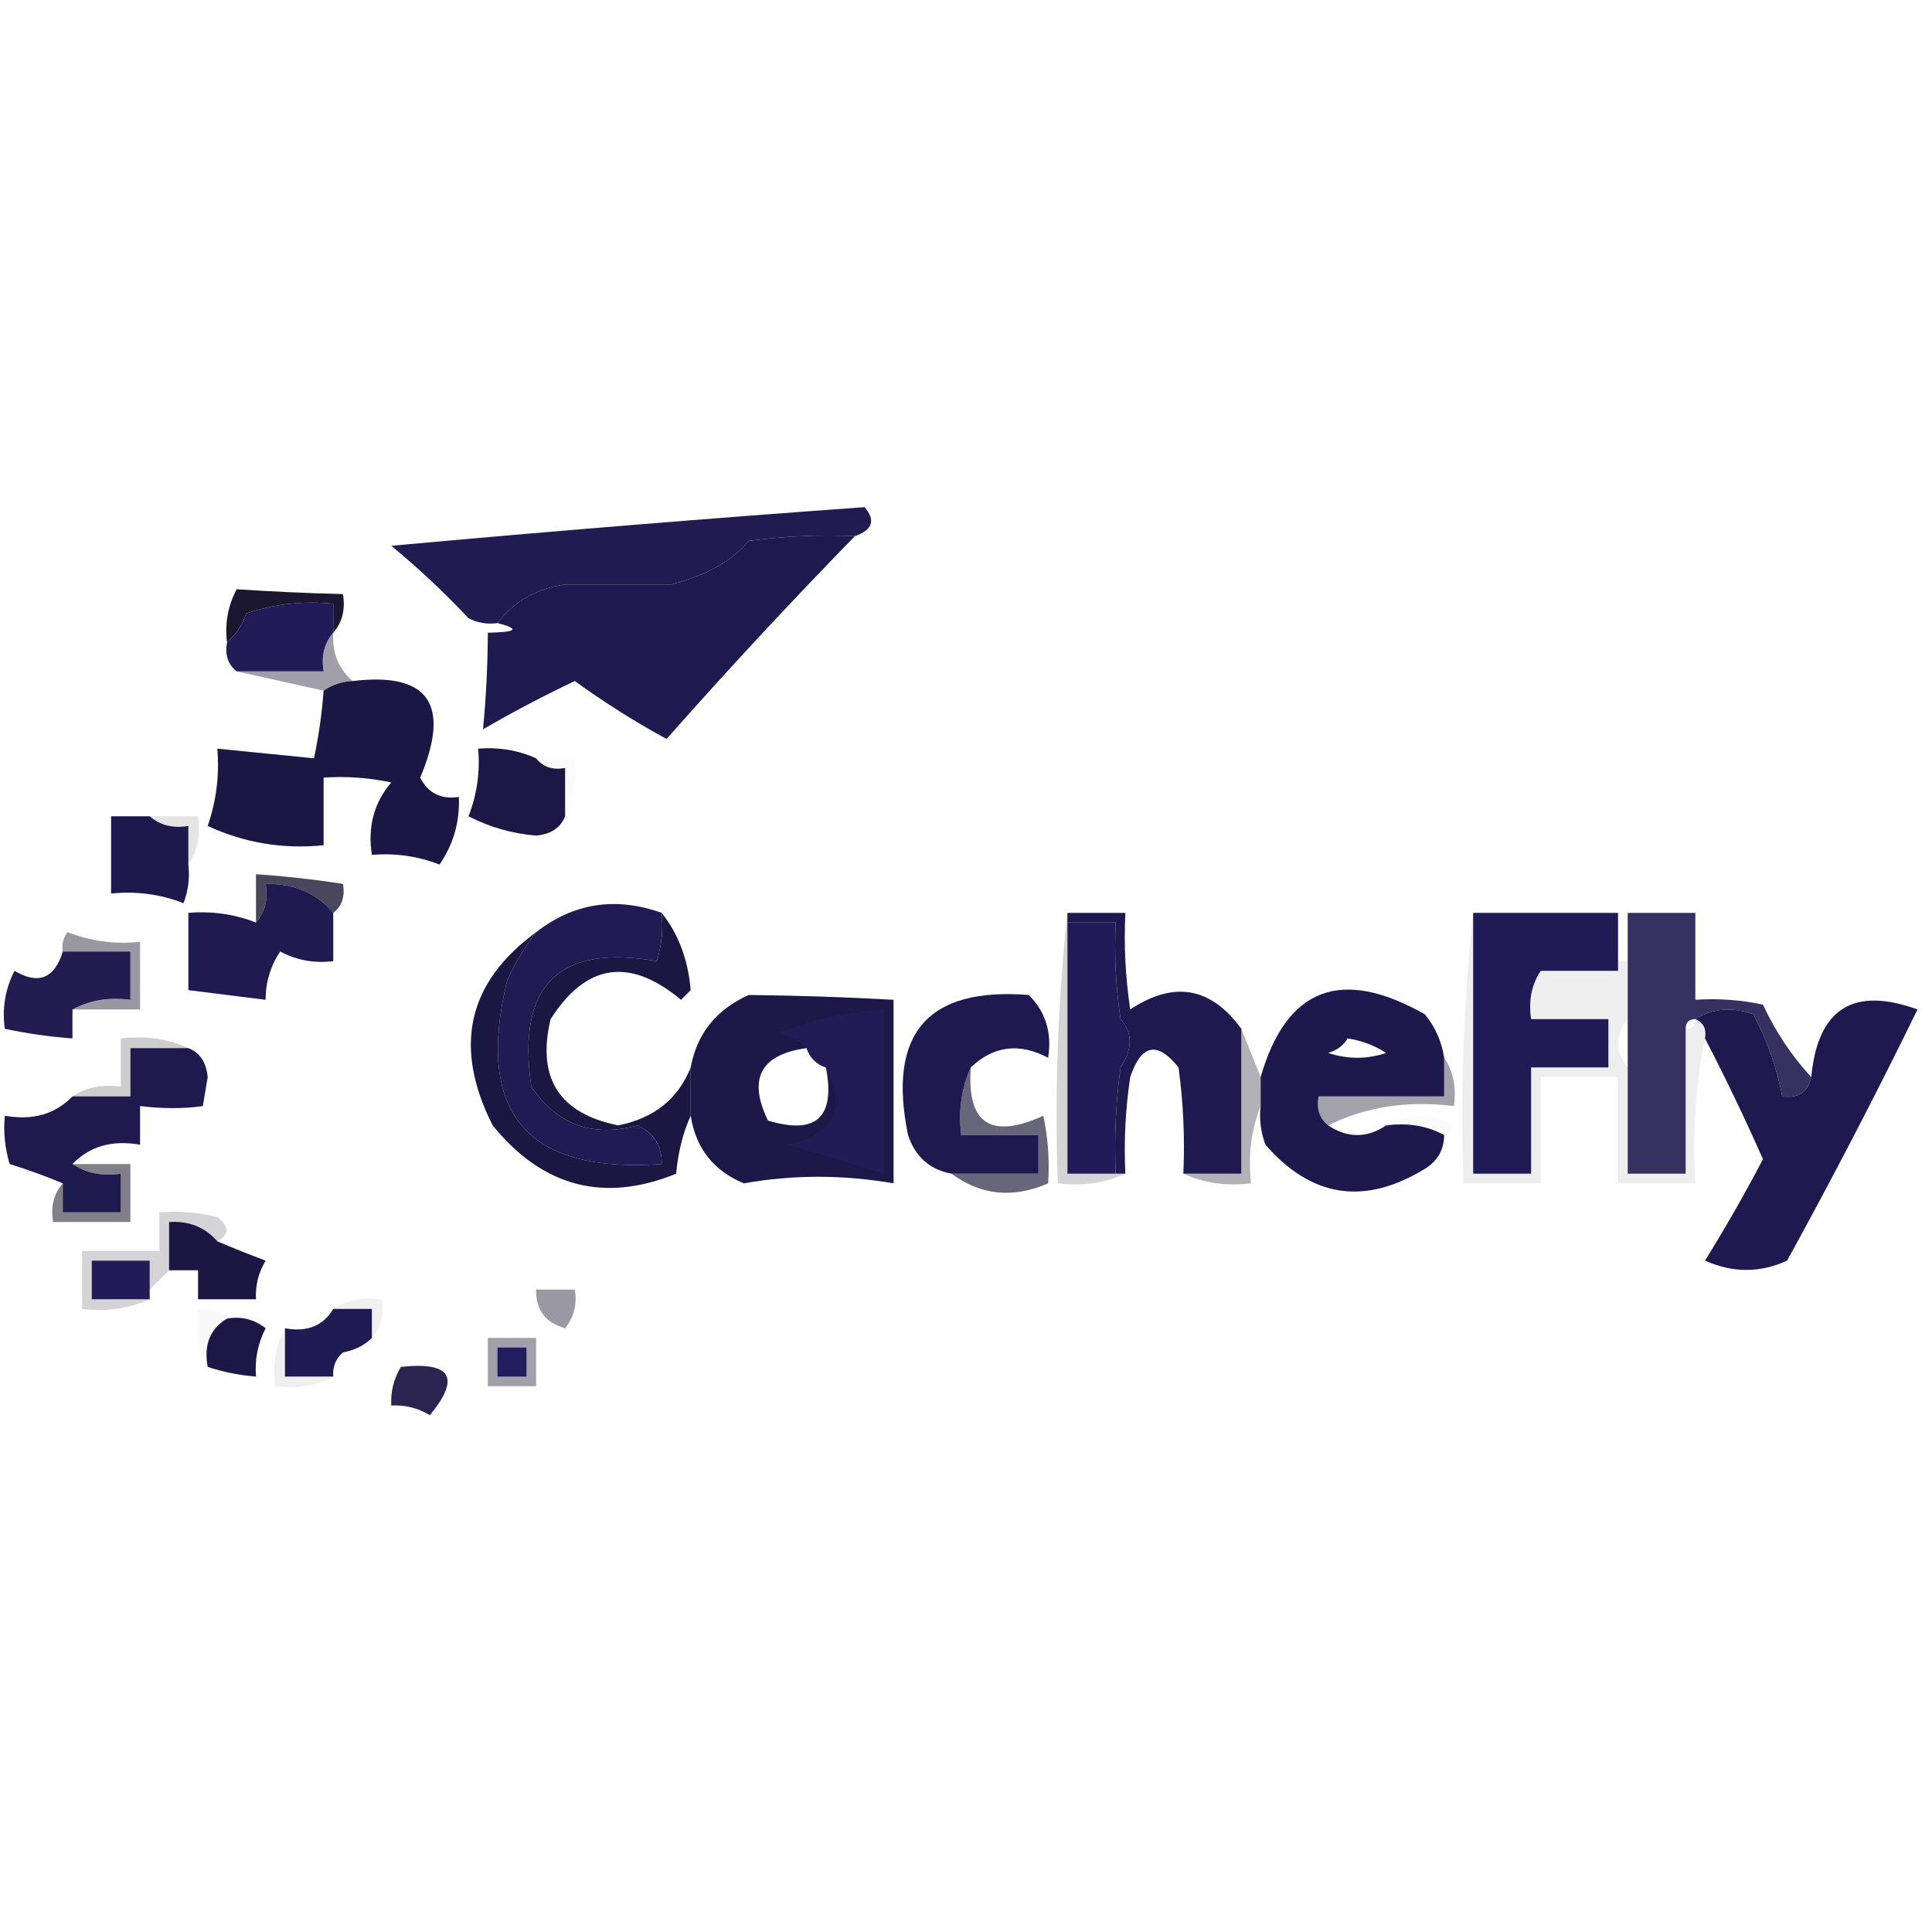 <?xml version="1.0" encoding="UTF-8"?>
<!DOCTYPE svg PUBLIC "-//W3C//DTD SVG 1.1//EN" "http://www.w3.org/Graphics/SVG/1.1/DTD/svg11.dtd">
<svg xmlns="http://www.w3.org/2000/svg" version="1.1" width="200px" height="200px" style="shape-rendering:geometricPrecision; text-rendering:geometricPrecision; image-rendering:optimizeQuality; fill-rule:evenodd; clip-rule:evenodd" xmlns:xlink="http://www.w3.org/1999/xlink">
<g><path style="opacity:0.999" fill="#1e194e" d="M 88.5,55.5 C 81.838,62.329 75.338,69.329 69,76.5C 65.7,74.698 62.533,72.698 59.5,70.5C 56.254,72.039 53.088,73.706 50,75.5C 50.316,72.254 50.483,68.921 50.5,65.5C 53.517,65.444 53.85,65.11 51.5,64.5C 53.227,62.243 55.56,60.91 58.5,60.5C 62.161,60.504 65.828,60.504 69.5,60.5C 73.173,59.539 75.84,58.039 77.5,56C 81.152,55.501 84.818,55.335 88.5,55.5 Z"/></g>
<g><path style="opacity:1" fill="#201b50" d="M 88.5,55.5 C 84.818,55.335 81.152,55.501 77.5,56C 75.84,58.039 73.173,59.539 69.5,60.5C 65.828,60.504 62.161,60.504 58.5,60.5C 55.56,60.91 53.227,62.243 51.5,64.5C 50.448,64.65 49.448,64.483 48.5,64C 45.984,61.317 43.317,58.817 40.5,56.5C 56.844,55.01 73.177,53.676 89.5,52.5C 90.665,53.859 90.332,54.859 88.5,55.5 Z"/></g>
<g><path style="opacity:0.965" fill="#14102b" d="M 34.5,65.5 C 34.5,64.5 34.5,63.5 34.5,62.5C 31.428,62.183 28.428,62.516 25.5,63.5C 25.058,64.739 24.391,65.739 23.5,66.5C 23.261,64.533 23.594,62.7 24.5,61C 28.109,61.238 31.775,61.405 35.5,61.5C 35.768,63.099 35.434,64.432 34.5,65.5 Z"/></g>
<g><path style="opacity:1" fill="#211c57" d="M 34.5,65.5 C 33.566,66.568 33.232,67.901 33.5,69.5C 30.5,69.5 27.5,69.5 24.5,69.5C 23.596,68.791 23.263,67.791 23.5,66.5C 24.391,65.739 25.058,64.739 25.5,63.5C 28.428,62.516 31.428,62.183 34.5,62.5C 34.5,63.5 34.5,64.5 34.5,65.5 Z"/></g>
<g><path style="opacity:0.396" fill="#110e27" d="M 34.5,65.5 C 34.365,67.554 35.032,69.221 36.5,70.5C 35.391,70.557 34.391,70.89 33.5,71.5C 30.5,70.833 27.5,70.167 24.5,69.5C 27.5,69.5 30.5,69.5 33.5,69.5C 33.232,67.901 33.566,66.568 34.5,65.5 Z"/></g>
<g><path style="opacity:1" fill="#1b1745" d="M 36.5,70.5 C 44.364,69.559 46.697,72.892 43.5,80.5C 44.32,82.111 45.654,82.778 47.5,82.5C 47.61,85.059 46.944,87.392 45.5,89.5C 43.253,88.626 40.92,88.292 38.5,88.5C 38.042,85.606 38.709,83.106 40.5,81C 38.19,80.503 35.857,80.337 33.5,80.5C 33.5,82.833 33.5,85.167 33.5,87.5C 29.278,87.922 25.278,87.255 21.5,85.5C 22.393,82.916 22.726,80.249 22.5,77.5C 25.833,77.833 29.167,78.167 32.5,78.5C 32.993,76.194 33.326,73.861 33.5,71.5C 34.391,70.89 35.391,70.557 36.5,70.5 Z"/></g>
<g><path style="opacity:0.999" fill="#1c1745" d="M 55.5,78.5 C 56.209,79.404 57.209,79.737 58.5,79.5C 58.5,81.167 58.5,82.833 58.5,84.5C 58.03,85.694 57.03,86.36 55.5,86.5C 53.027,86.299 50.694,85.632 48.5,84.5C 49.374,82.253 49.708,79.92 49.5,77.5C 51.621,77.325 53.621,77.659 55.5,78.5 Z"/></g>
<g><path style="opacity:0.016" fill="#0b0717" d="M 55.5,78.5 C 56.833,78.5 58.167,78.5 59.5,78.5C 59.795,80.735 59.461,82.735 58.5,84.5C 58.5,82.833 58.5,81.167 58.5,79.5C 57.209,79.737 56.209,79.404 55.5,78.5 Z"/></g>
<g><path style="opacity:0.106" fill="#050410" d="M 15.5,84.5 C 17.167,84.5 18.833,84.5 20.5,84.5C 20.785,86.415 20.451,88.081 19.5,89.5C 19.5,88.167 19.5,86.833 19.5,85.5C 17.901,85.768 16.568,85.434 15.5,84.5 Z"/></g>
<g><path style="opacity:1" fill="#1d194c" d="M 15.5,84.5 C 16.568,85.434 17.901,85.768 19.5,85.5C 19.5,86.833 19.5,88.167 19.5,89.5C 19.657,90.873 19.49,92.207 19,93.5C 16.619,92.565 14.119,92.232 11.5,92.5C 11.5,89.833 11.5,87.167 11.5,84.5C 12.833,84.5 14.167,84.5 15.5,84.5 Z"/></g>
<g><path style="opacity:1" fill="#1f1a4f" d="M 34.5,94.5 C 34.5,96.167 34.5,97.833 34.5,99.5C 32.533,99.739 30.7,99.406 29,98.5C 27.991,100.025 27.491,101.692 27.5,103.5C 24.833,103.167 22.167,102.833 19.5,102.5C 19.5,99.833 19.5,97.167 19.5,94.5C 21.95,94.298 24.283,94.631 26.5,95.5C 27.434,94.432 27.768,93.099 27.5,91.5C 30.461,91.464 32.794,92.464 34.5,94.5 Z"/></g>
<g><path style="opacity:0.765" fill="#130f2a" d="M 34.5,94.5 C 32.794,92.464 30.461,91.464 27.5,91.5C 27.768,93.099 27.434,94.432 26.5,95.5C 26.5,93.833 26.5,92.167 26.5,90.5C 29.518,90.704 32.518,91.037 35.5,91.5C 35.737,92.791 35.404,93.791 34.5,94.5 Z"/></g>
<g><path style="opacity:1" fill="#201b53" d="M 68.5,94.5 C 68.66,96.199 68.493,97.866 68,99.5C 57.798,97.701 53.465,102.034 55,112.5C 57.696,116.442 61.363,117.775 66,116.5C 67.706,117.308 68.539,118.641 68.5,120.5C 54.508,121.506 49.175,115.172 52.5,101.5C 53.32,99.681 54.32,98.014 55.5,96.5C 59.401,93.469 63.734,92.802 68.5,94.5 Z"/></g>
<g><path style="opacity:0.173" fill="#090716" d="M 110.5,94.5 C 110.5,94.833 110.5,95.167 110.5,95.5C 110.5,104.167 110.5,112.833 110.5,121.5C 112.167,121.5 113.833,121.5 115.5,121.5C 115.833,121.5 116.167,121.5 116.5,121.5C 114.393,122.468 112.059,122.802 109.5,122.5C 109.173,112.985 109.506,103.652 110.5,94.5 Z"/></g>
<g><path style="opacity:0.999" fill="#211c57" d="M 110.5,95.5 C 112.167,95.5 113.833,95.5 115.5,95.5C 115.335,98.85 115.502,102.183 116,105.5C 117.267,106.91 117.267,108.576 116,110.5C 115.501,114.152 115.335,117.818 115.5,121.5C 113.833,121.5 112.167,121.5 110.5,121.5C 110.5,112.833 110.5,104.167 110.5,95.5 Z"/></g>
<g><path style="opacity:0.999" fill="#201b55" d="M 152.5,94.5 C 157.5,94.5 162.5,94.5 167.5,94.5C 167.5,96.167 167.5,97.833 167.5,99.5C 167.5,99.833 167.5,100.167 167.5,100.5C 164.833,100.5 162.167,100.5 159.5,100.5C 158.549,101.919 158.216,103.585 158.5,105.5C 161.167,105.5 163.833,105.5 166.5,105.5C 166.5,107.167 166.5,108.833 166.5,110.5C 163.833,110.5 161.167,110.5 158.5,110.5C 158.5,114.167 158.5,117.833 158.5,121.5C 156.5,121.5 154.5,121.5 152.5,121.5C 152.5,112.5 152.5,103.5 152.5,94.5 Z"/></g>
<g><path style="opacity:0.997" fill="#221c51" d="M 6.5,98.5 C 8.833,98.5 11.167,98.5 13.5,98.5C 13.5,100.167 13.5,101.833 13.5,103.5C 11.265,103.205 9.265,103.539 7.5,104.5C 7.5,105.5 7.5,106.5 7.5,107.5C 5.139,107.326 2.806,106.993 0.5,106.5C 0.201,104.396 0.534,102.396 1.5,100.5C 3.979,101.964 5.645,101.297 6.5,98.5 Z"/></g>
<g><path style="opacity:0.427" fill="#110d26" d="M 7.5,104.5 C 9.265,103.539 11.265,103.205 13.5,103.5C 13.5,101.833 13.5,100.167 13.5,98.5C 11.167,98.5 8.833,98.5 6.5,98.5C 6.369,97.761 6.536,97.094 7,96.5C 9.381,97.435 11.881,97.768 14.5,97.5C 14.5,99.833 14.5,102.167 14.5,104.5C 12.167,104.5 9.833,104.5 7.5,104.5 Z"/></g>
<g><path style="opacity:1" fill="#1c1848" d="M 71.5,115.5 C 71.5,113.833 71.5,112.167 71.5,110.5C 72.143,107.012 74.143,104.512 77.5,103C 82.478,103.051 87.478,103.218 92.5,103.5C 92.5,109.833 92.5,116.167 92.5,122.5C 87.286,121.593 82.12,121.593 77,122.5C 73.86,121.193 72.026,118.86 71.5,115.5 Z M 83.5,108.5 C 83.833,109.5 84.5,110.167 85.5,110.5C 86.493,115.675 84.493,117.509 79.5,116C 77.4,111.658 78.734,109.158 83.5,108.5 Z"/></g>
<g><path style="opacity:1" fill="#1e194e" d="M 100.5,110.5 C 99.532,112.607 99.198,114.941 99.5,117.5C 102.167,117.5 104.833,117.5 107.5,117.5C 107.5,118.833 107.5,120.167 107.5,121.5C 104.5,121.5 101.5,121.5 98.5,121.5C 96.248,121.084 94.748,119.751 94,117.5C 91.842,107 96.008,102.167 106.5,103C 108.25,104.754 108.917,106.921 108.5,109.5C 105.518,107.923 102.851,108.256 100.5,110.5 Z"/></g>
<g><path style="opacity:1" fill="#1e194f" d="M 110.5,95.5 C 110.5,95.167 110.5,94.833 110.5,94.5C 112.5,94.5 114.5,94.5 116.5,94.5C 116.335,97.85 116.502,101.183 117,104.5C 121.516,101.504 125.35,102.171 128.5,106.5C 128.5,111.5 128.5,116.5 128.5,121.5C 126.5,121.5 124.5,121.5 122.5,121.5C 122.665,117.818 122.499,114.152 122,110.5C 119.81,107.751 118.143,108.085 117,111.5C 116.502,114.817 116.335,118.15 116.5,121.5C 116.167,121.5 115.833,121.5 115.5,121.5C 115.335,117.818 115.501,114.152 116,110.5C 117.267,108.576 117.267,106.91 116,105.5C 115.502,102.183 115.335,98.85 115.5,95.5C 113.833,95.5 112.167,95.5 110.5,95.5 Z"/></g>
<g><path style="opacity:1" fill="#1e194c" d="M 149.5,109.5 C 149.5,110.833 149.5,112.167 149.5,113.5C 145.167,113.5 140.833,113.5 136.5,113.5C 136.263,114.791 136.596,115.791 137.5,116.5C 139.5,117.833 141.5,117.833 143.5,116.5C 145.735,116.205 147.735,116.539 149.5,117.5C 149.489,119.017 148.823,120.184 147.5,121C 141.255,124.816 135.755,123.983 131,118.5C 130.51,117.207 130.343,115.873 130.5,114.5C 130.5,113.5 130.5,112.5 130.5,111.5C 133.168,102.251 138.835,100.084 147.5,105C 148.582,106.33 149.249,107.83 149.5,109.5 Z M 139.5,107.5 C 140.922,107.709 142.255,108.209 143.5,109C 141.5,109.667 139.5,109.667 137.5,109C 138.416,108.722 139.082,108.222 139.5,107.5 Z"/></g>
<g><path style="opacity:1" fill="#211c56" d="M 85.5,110.5 C 84.5,110.167 83.833,109.5 83.5,108.5C 82.737,107.732 81.737,107.232 80.5,107C 84.041,105.56 87.708,104.726 91.5,104.5C 91.5,110.167 91.5,115.833 91.5,121.5C 87.964,120.396 84.63,119.396 81.5,118.5C 86.322,117.497 87.656,114.831 85.5,110.5 Z"/></g>
<g><path style="opacity:0.894" fill="#1d194d" d="M 187.5,111.5 C 187.179,113.048 186.179,113.715 184.5,113.5C 183.933,110.529 182.933,107.695 181.5,105C 179.288,104.211 177.288,104.378 175.5,105.5C 174.833,105.5 174.5,105.833 174.5,106.5C 174.5,111.5 174.5,116.5 174.5,121.5C 172.5,121.5 170.5,121.5 168.5,121.5C 168.5,117.833 168.5,114.167 168.5,110.5C 168.5,108.833 168.5,107.167 168.5,105.5C 168.5,103.5 168.5,101.5 168.5,99.5C 168.5,97.833 168.5,96.167 168.5,94.5C 170.833,94.5 173.167,94.5 175.5,94.5C 175.5,97.5 175.5,100.5 175.5,103.5C 177.857,103.337 180.19,103.503 182.5,104C 183.818,106.824 185.485,109.324 187.5,111.5 Z"/></g>
<g><path style="opacity:1" fill="#1e194e" d="M 176.5,107.5 C 176.672,106.508 176.338,105.842 175.5,105.5C 177.288,104.378 179.288,104.211 181.5,105C 182.933,107.695 183.933,110.529 184.5,113.5C 186.179,113.715 187.179,113.048 187.5,111.5C 188.171,104.419 191.838,102.086 198.5,104.5C 194.202,113.291 189.702,121.958 185,130.5C 182.205,131.783 179.372,131.783 176.5,130.5C 178.633,127.065 180.633,123.565 182.5,120C 180.623,115.746 178.623,111.579 176.5,107.5 Z"/></g>
<g><path style="opacity:0.2" fill="#080616" d="M 19.5,108.5 C 17.5,108.5 15.5,108.5 13.5,108.5C 13.5,110.167 13.5,111.833 13.5,113.5C 11.5,113.5 9.5,113.5 7.5,113.5C 8.919,112.549 10.585,112.216 12.5,112.5C 12.5,110.833 12.5,109.167 12.5,107.5C 15.059,107.198 17.393,107.532 19.5,108.5 Z"/></g>
<g><path style="opacity:0.315" fill="#0a081a" d="M 128.5,106.5 C 129.167,108.167 129.833,109.833 130.5,111.5C 130.5,112.5 130.5,113.5 130.5,114.5C 129.527,116.948 129.194,119.615 129.5,122.5C 126.941,122.802 124.607,122.468 122.5,121.5C 124.5,121.5 126.5,121.5 128.5,121.5C 128.5,116.5 128.5,111.5 128.5,106.5 Z"/></g>
<g><path style="opacity:0.067" fill="#060411" d="M 152.5,94.5 C 152.5,103.5 152.5,112.5 152.5,121.5C 154.5,121.5 156.5,121.5 158.5,121.5C 158.5,117.833 158.5,114.167 158.5,110.5C 161.167,110.5 163.833,110.5 166.5,110.5C 166.5,108.833 166.5,107.167 166.5,105.5C 163.833,105.5 161.167,105.5 158.5,105.5C 158.216,103.585 158.549,101.919 159.5,100.5C 159.5,101.833 159.5,103.167 159.5,104.5C 162.167,104.5 164.833,104.5 167.5,104.5C 167.5,103.167 167.5,101.833 167.5,100.5C 167.5,100.167 167.5,99.833 167.5,99.5C 167.833,99.5 168.167,99.5 168.5,99.5C 168.5,101.5 168.5,103.5 168.5,105.5C 167.167,107.167 167.167,108.833 168.5,110.5C 168.5,114.167 168.5,117.833 168.5,121.5C 170.5,121.5 172.5,121.5 174.5,121.5C 174.5,116.5 174.5,111.5 174.5,106.5C 175.167,106.5 175.5,106.167 175.5,105.5C 176.338,105.842 176.672,106.508 176.5,107.5C 175.513,112.305 175.179,117.305 175.5,122.5C 172.833,122.5 170.167,122.5 167.5,122.5C 167.5,118.833 167.5,115.167 167.5,111.5C 164.833,111.5 162.167,111.5 159.5,111.5C 159.5,115.167 159.5,118.833 159.5,122.5C 156.833,122.5 154.167,122.5 151.5,122.5C 151.173,112.985 151.506,103.652 152.5,94.5 Z M 159.5,100.5 C 162.167,100.5 164.833,100.5 167.5,100.5C 167.5,101.833 167.5,103.167 167.5,104.5C 164.833,104.5 162.167,104.5 159.5,104.5C 159.5,103.167 159.5,101.833 159.5,100.5 Z"/></g>
<g><path style="opacity:0.996" fill="#1f1a4d" d="M 19.5,108.5 C 20.694,108.97 21.36,109.97 21.5,111.5C 21.333,112.5 21.167,113.5 21,114.5C 19.044,114.784 16.877,114.784 14.5,114.5C 14.5,115.833 14.5,117.167 14.5,118.5C 11.612,117.99 9.279,118.656 7.5,120.5C 8.919,121.451 10.585,121.784 12.5,121.5C 12.5,122.833 12.5,124.167 12.5,125.5C 10.5,125.5 8.5,125.5 6.5,125.5C 6.5,124.5 6.5,123.5 6.5,122.5C 4.782,121.776 2.948,121.109 1,120.5C 0.506,118.866 0.34,117.199 0.5,115.5C 3.388,116.01 5.721,115.344 7.5,113.5C 9.5,113.5 11.5,113.5 13.5,113.5C 13.5,111.833 13.5,110.167 13.5,108.5C 15.5,108.5 17.5,108.5 19.5,108.5 Z"/></g>
<g><path style="opacity:0.376" fill="#0d0a21" d="M 149.5,109.5 C 150.451,110.919 150.784,112.585 150.5,114.5C 145.706,113.903 141.373,114.57 137.5,116.5C 136.596,115.791 136.263,114.791 136.5,113.5C 140.833,113.5 145.167,113.5 149.5,113.5C 149.5,112.167 149.5,110.833 149.5,109.5 Z"/></g>
<g><path style="opacity:0.018" fill="#05030e" d="M 143.5,116.5 C 145.693,115.203 148.027,115.203 150.5,116.5C 150.376,117.107 150.043,117.44 149.5,117.5C 147.735,116.539 145.735,116.205 143.5,116.5 Z"/></g>
<g><path style="opacity:0.999" fill="#1b1743" d="M 68.5,94.5 C 70.234,96.683 71.234,99.35 71.5,102.5C 71.167,102.833 70.833,103.167 70.5,103.5C 65.179,99.066 60.679,99.733 57,105.5C 55.546,111.594 57.879,115.261 64,116.5C 67.699,115.764 70.199,113.764 71.5,110.5C 71.5,112.167 71.5,113.833 71.5,115.5C 70.691,117.292 70.191,119.292 70,121.5C 62.51,124.544 56.177,122.877 51,116.5C 46.889,108.375 48.389,101.708 55.5,96.5C 54.32,98.014 53.32,99.681 52.5,101.5C 49.175,115.172 54.508,121.506 68.5,120.5C 68.539,118.641 67.706,117.308 66,116.5C 61.363,117.775 57.696,116.442 55,112.5C 53.465,102.034 57.798,97.701 68,99.5C 68.493,97.866 68.66,96.199 68.5,94.5 Z"/></g>
<g><path style="opacity:0.641" fill="#151232" d="M 100.5,110.5 C 100.062,116.313 102.562,117.98 108,115.5C 108.497,117.81 108.663,120.143 108.5,122.5C 104.875,124.081 101.542,123.748 98.5,121.5C 101.5,121.5 104.5,121.5 107.5,121.5C 107.5,120.167 107.5,118.833 107.5,117.5C 104.833,117.5 102.167,117.5 99.5,117.5C 99.198,114.941 99.532,112.607 100.5,110.5 Z"/></g>
<g><path style="opacity:0.518" fill="#0d091d" d="M 7.5,120.5 C 9.5,120.5 11.5,120.5 13.5,120.5C 13.5,122.5 13.5,124.5 13.5,126.5C 10.833,126.5 8.167,126.5 5.5,126.5C 5.232,124.901 5.566,123.568 6.5,122.5C 6.5,123.5 6.5,124.5 6.5,125.5C 8.5,125.5 10.5,125.5 12.5,125.5C 12.5,124.167 12.5,122.833 12.5,121.5C 10.585,121.784 8.919,121.451 7.5,120.5 Z"/></g>
<g><path style="opacity:0.176" fill="#0d091c" d="M 22.5,128.5 C 21.221,127.032 19.554,126.365 17.5,126.5C 17.5,128.167 17.5,129.833 17.5,131.5C 16.833,132.167 16.167,132.833 15.5,133.5C 15.5,132.5 15.5,131.5 15.5,130.5C 13.5,130.5 11.5,130.5 9.5,130.5C 9.5,131.833 9.5,133.167 9.5,134.5C 11.5,134.5 13.5,134.5 15.5,134.5C 13.393,135.468 11.059,135.802 8.5,135.5C 8.5,133.5 8.5,131.5 8.5,129.5C 11.167,129.5 13.833,129.5 16.5,129.5C 16.5,128.167 16.5,126.833 16.5,125.5C 18.527,125.338 20.527,125.505 22.5,126C 23.774,126.977 23.774,127.811 22.5,128.5 Z"/></g>
<g><path style="opacity:0.999" fill="#211c58" d="M 15.5,133.5 C 15.5,133.833 15.5,134.167 15.5,134.5C 13.5,134.5 11.5,134.5 9.5,134.5C 9.5,133.167 9.5,131.833 9.5,130.5C 11.5,130.5 13.5,130.5 15.5,130.5C 15.5,131.5 15.5,132.5 15.5,133.5 Z"/></g>
<g><path style="opacity:0.993" fill="#1b1642" d="M 22.5,128.5 C 24.042,129.163 25.709,129.83 27.5,130.5C 26.754,131.736 26.421,133.07 26.5,134.5C 24.5,134.5 22.5,134.5 20.5,134.5C 20.5,133.5 20.5,132.5 20.5,131.5C 19.5,131.5 18.5,131.5 17.5,131.5C 17.5,129.833 17.5,128.167 17.5,126.5C 19.554,126.365 21.221,127.032 22.5,128.5 Z"/></g>
<g><path style="opacity:0.059" fill="#04030c" d="M 34.5,135.5 C 35.919,134.549 37.585,134.216 39.5,134.5C 39.768,136.099 39.434,137.432 38.5,138.5C 38.5,137.5 38.5,136.5 38.5,135.5C 37.167,135.5 35.833,135.5 34.5,135.5 Z"/></g>
<g><path style="opacity:0.424" fill="#120e27" d="M 55.5,133.5 C 56.833,133.5 58.167,133.5 59.5,133.5C 59.762,134.978 59.429,136.311 58.5,137.5C 56.45,136.923 55.45,135.59 55.5,133.5 Z"/></g>
<g><path style="opacity:0.025" fill="#04030d" d="M 23.5,136.5 C 21.744,137.552 21.077,139.219 21.5,141.5C 20.539,139.735 20.205,137.735 20.5,135.5C 21.791,135.263 22.791,135.596 23.5,136.5 Z"/></g>
<g><path style="opacity:0.996" fill="#1c1745" d="M 23.5,136.5 C 24.978,136.238 26.311,136.571 27.5,137.5C 26.691,139.071 26.357,140.738 26.5,142.5C 24.784,142.371 23.117,142.038 21.5,141.5C 21.077,139.219 21.744,137.552 23.5,136.5 Z"/></g>
<g><path style="opacity:0.998" fill="#1f1a51" d="M 34.5,135.5 C 35.833,135.5 37.167,135.5 38.5,135.5C 38.5,136.5 38.5,137.5 38.5,138.5C 37.737,139.268 36.737,139.768 35.5,140C 34.748,140.671 34.414,141.504 34.5,142.5C 32.833,142.5 31.167,142.5 29.5,142.5C 29.5,140.833 29.5,139.167 29.5,137.5C 31.781,137.923 33.448,137.256 34.5,135.5 Z"/></g>
<g><path style="opacity:0.063" fill="#060511" d="M 29.5,137.5 C 29.5,139.167 29.5,140.833 29.5,142.5C 31.167,142.5 32.833,142.5 34.5,142.5C 32.735,143.461 30.735,143.795 28.5,143.5C 28.205,141.265 28.539,139.265 29.5,137.5 Z"/></g>
<g><path style="opacity:0.384" fill="#0c091d" d="M 50.5,138.5 C 52.167,138.5 53.833,138.5 55.5,138.5C 55.5,140.167 55.5,141.833 55.5,143.5C 53.833,143.5 52.167,143.5 50.5,143.5C 50.5,141.833 50.5,140.167 50.5,138.5 Z"/></g>
<g><path style="opacity:0.996" fill="#221d5c" d="M 51.5,139.5 C 52.5,139.5 53.5,139.5 54.5,139.5C 54.5,140.5 54.5,141.5 54.5,142.5C 53.5,142.5 52.5,142.5 51.5,142.5C 51.5,141.5 51.5,140.5 51.5,139.5 Z"/></g>
<g><path style="opacity:1" fill="#2b2450" d="M 41.5,141.5 C 46.707,140.94 47.707,142.607 44.5,146.5C 43.264,145.754 41.931,145.421 40.5,145.5C 40.433,144.041 40.766,142.708 41.5,141.5 Z"/></g>
</svg>
